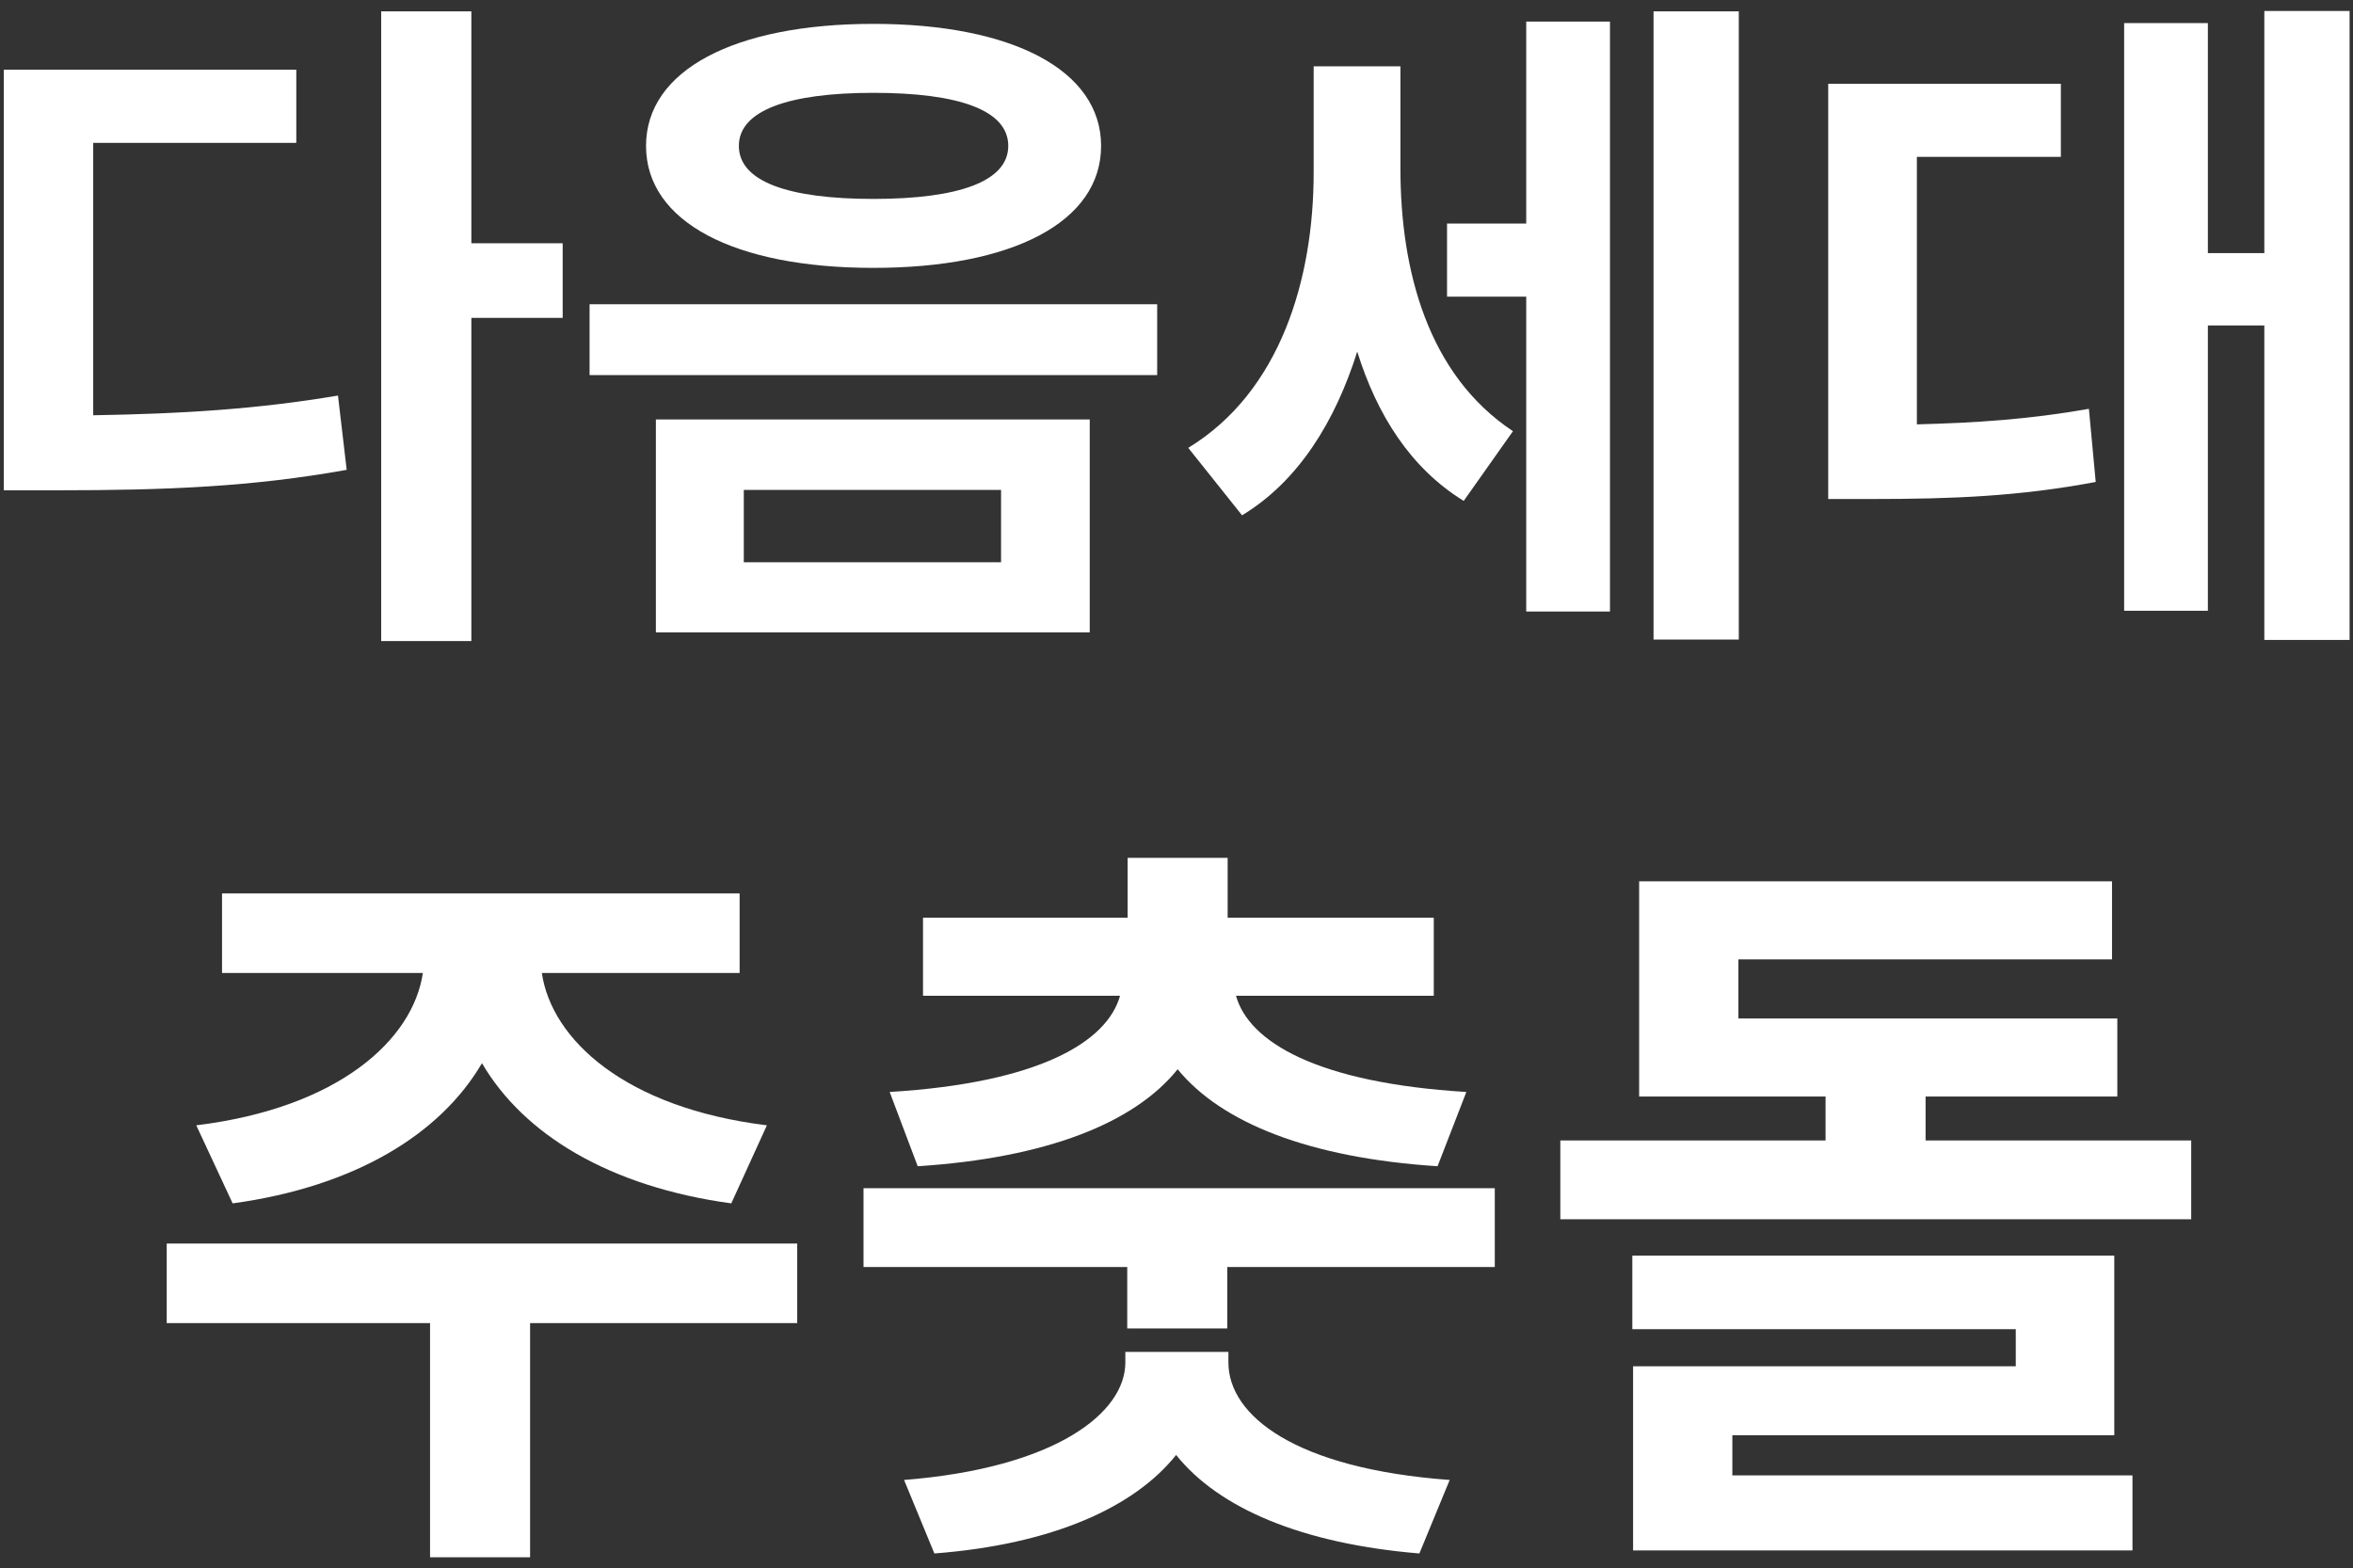 <?xml version="1.0" encoding="utf-8"?>
<!-- Generator: Adobe Illustrator 24.0.1, SVG Export Plug-In . SVG Version: 6.00 Build 0)  -->
<svg version="1.1" id="Layer_1" xmlns="http://www.w3.org/2000/svg" xmlns:xlink="http://www.w3.org/1999/xlink" x="0px" y="0px"
	 viewBox="0 0 62.1 41.39" style="enable-background:new 0 0 62.1 41.39;" xml:space="preserve">
<rect x="0" y="0" width="62.1" height="41.39" fill="#333333" stroke="none"/>
<style type="text/css">
	.st0{fill:#FFFFFF;}
</style>
<g>
	<path class="st0" d="M-40.92,56.86v2.6h5.12v6.58h-2.66v-4.5h-10.42v-2.08h5.32v-2.6h-7v-2.1h11.72c0.34-1.68,0.4-3.02,0.4-4.24
		H-48.5V48.4h12.66v1.48c0,1.38,0,2.92-0.36,4.88h2.32v2.1H-40.92z"/>
	<path class="st0" d="M-28.8,59.28c1.44-0.04,3.02-0.16,4.78-0.48l0.22,2.22c-2.4,0.44-4.52,0.54-6.36,0.54h-1.28v-11.9h2.64V59.28z
		 M-16.37,47.6v18.42h-2.52v-9.18h-1.66v8.32h-2.46V47.94h2.46v6.76h1.66v-7.1H-16.37z"/>
	<path class="st0" d="M-40.96,82.54c-1.92-0.7-3.24-2.04-4-3.74c-0.78,1.9-2.2,3.4-4.34,4.18l-1.38-2.06
		c3.04-1.02,4.32-3.58,4.32-6.2v-1.98h2.68v2c0,2.4,1.24,4.74,4.12,5.76L-40.96,82.54z M-34.75,87.62v2.1h-12.56v-5.86h2.64v3.76
		H-34.75z M-37.8,77.68h-3.38v-2.14h3.38v-3.92h2.64v13.6h-2.64V77.68z"/>
	<path class="st0" d="M-15.47,85.7v2.12h-16.68V85.7h3.5v-5.82h2.6v5.82h1.96v-5.82h2.58v5.82H-15.47z M-20.26,83.24
		c0.6-3.34,0.62-5.82,0.62-7.94h-10.9v-2.1H-17v1.78c0,2.26,0,4.8-0.62,8.52L-20.26,83.24z"/>
</g>
<g>
	<path class="st0" d="M-150.14,7.11h3.06v2.1h-8.8v-2.1h3.14V4.83h2.6V7.11z M-147.4,14.41c0,2.56-1.68,4.38-4.04,4.38
		c-2.36,0-4.04-1.82-4.04-4.38c0-2.58,1.68-4.4,4.04-4.4C-149.08,10.01-147.4,11.83-147.4,14.41z M-149.72,14.41
		c0-1.38-0.72-2.2-1.72-2.2c-1,0-1.72,0.82-1.72,2.2s0.72,2.18,1.72,2.18C-150.44,16.59-149.72,15.79-149.72,14.41z M-140.06,4.31
		v18.42h-2.5v-8.78h-1.4v8.02h-2.46V4.67h2.46v7.16h1.4V4.31H-140.06z"/>
	<path class="st0" d="M-130.22,16.79c1.5-0.1,3.04-0.22,4.48-0.44l0.16,1.9c-3.96,0.8-8.28,0.84-11.46,0.84l-0.34-2.14
		c1.34,0,2.9,0,4.52-0.04v-2.58c-2.2-0.48-3.74-2.18-3.74-4.4c0-2.64,2.18-4.54,5.06-4.54c2.88,0,5.08,1.9,5.08,4.54
		c0,2.22-1.56,3.92-3.76,4.4V16.79z M-131.54,12.21c1.42,0,2.5-0.84,2.5-2.28c0-1.44-1.08-2.28-2.5-2.28c-1.42,0-2.5,0.84-2.5,2.28
		C-134.04,11.37-132.96,12.21-131.54,12.21z M-122.1,4.31v18.48h-2.64V4.31H-122.1z"/>
	<path class="st0" d="M-146.26,39.25c-1.92-0.7-3.24-2.04-4-3.74c-0.78,1.9-2.2,3.4-4.34,4.18l-1.38-2.06
		c3.04-1.02,4.32-3.58,4.32-6.2v-1.98h2.68v2c0,2.4,1.24,4.74,4.12,5.76L-146.26,39.25z M-140.06,44.33v2.1h-12.56v-5.86h2.64v3.76
		H-140.06z M-143.1,34.39h-3.38v-2.14h3.38v-3.92h2.64v13.6h-2.64V34.39z"/>
	<path class="st0" d="M-120.77,42.41v2.12h-16.68v-2.12h3.5v-5.82h2.6v5.82h1.96v-5.82h2.58v5.82H-120.77z M-125.56,39.95
		c0.6-3.34,0.62-5.82,0.62-7.94h-10.9v-2.1h13.54v1.78c0,2.26,0,4.8-0.62,8.52L-125.56,39.95z"/>
</g>
<g>
	<path class="st0" d="M2.46,10.96c2.36-0.04,4.32-0.16,6.46-0.52l0.23,1.96c-2.5,0.45-4.77,0.54-7.65,0.54H0.1V1.84h7.72v1.93H2.46
		V10.96z M14.85,8.39h-2.41v8.53h-2.38V0.3h2.38v6.12h2.41V8.39z"/>
	<path class="st0" d="M30.54,8.03V9.9H15.56V8.03H30.54z M29.06,3.85c0,2.02-2.36,3.22-6.01,3.22c-3.66,0-6-1.21-6-3.22
		c0-2,2.34-3.22,6-3.22C26.71,0.63,29.06,1.85,29.06,3.85z M28.76,11.07v5.62H17.31v-5.62H28.76z M19.5,3.85
		c0,0.94,1.3,1.4,3.55,1.4c2.27,0,3.56-0.47,3.56-1.4c0-0.94-1.3-1.4-3.56-1.4C20.8,2.45,19.5,2.92,19.5,3.85z M19.63,12.93v1.91
		h6.79v-1.91H19.63z"/>
	<path class="st0" d="M36.96,4.45c0,2.68,0.72,5.44,2.97,6.93l-1.3,1.84c-1.4-0.86-2.29-2.27-2.81-3.94
		c-0.58,1.84-1.55,3.42-3.04,4.32l-1.42-1.78c2.43-1.48,3.31-4.45,3.31-7.27V1.75h2.29V4.45z M40.28,0.57h2.21v15.57h-2.21V7.83
		h-2.09V5.9h2.09V0.57z M45.89,0.3v16.58h-2.25V0.3H45.89z"/>
	<path class="st0" d="M50.59,11.2c1.55-0.04,2.95-0.13,4.54-0.41l0.18,1.93c-2.02,0.38-3.78,0.45-5.91,0.45h-1.15V2.21h6.14v1.93
		h-3.8V11.2z M62.01,0.29v16.6h-2.25v-8.3h-1.49v7.53h-2.21V0.61h2.21v6.07h1.49V0.29H62.01z"/>
	<path class="st0" d="M21.05,34.92h-7.06v6.18h-2.64v-6.18H4.4v-2.1h16.64V34.92z M5.18,29.7c3.76-0.46,5.72-2.26,5.98-4.02h-5.3
		v-2.1h13.66v2.1H14.3c0.26,1.76,2.2,3.56,5.94,4.02l-0.94,2.06c-3.22-0.44-5.48-1.82-6.58-3.7c-1.1,1.88-3.36,3.26-6.58,3.7
		L5.18,29.7z"/>
	<path class="st0" d="M39.45,31.36v2.08h-7.06v1.62h-2.64v-1.62h-6.96v-2.08H39.45z M23.48,28.82c3.94-0.24,5.74-1.32,6.08-2.54
		h-5.2v-2.06h5.4v-1.58h2.64v1.58h5.44v2.06h-5.22c0.34,1.22,2.14,2.3,6.08,2.54l-0.76,1.96c-3.38-0.22-5.7-1.14-6.86-2.56
		c-1.14,1.42-3.46,2.34-6.86,2.56L23.48,28.82z M32.42,35.96c0,1.4,1.76,2.8,5.84,3.1L37.46,41c-3.12-0.26-5.3-1.2-6.42-2.6
		c-1.1,1.38-3.26,2.36-6.38,2.6l-0.8-1.94c4.02-0.32,5.84-1.78,5.84-3.1v-0.28h2.72V35.96z"/>
	<path class="st0" d="M57.83,30.1v2.08H41.18V30.1h7v-1.16h-4.92v-5.68h12.48v2.06h-9.86v1.56h10v2.06h-5.06v1.16H57.83z
		 M45.72,38.94h10.56v1.98H43.1v-4.86h10.1v-0.98H43.08v-1.94H55.8v4.74H45.72V38.94z"/>
</g>
</svg>
